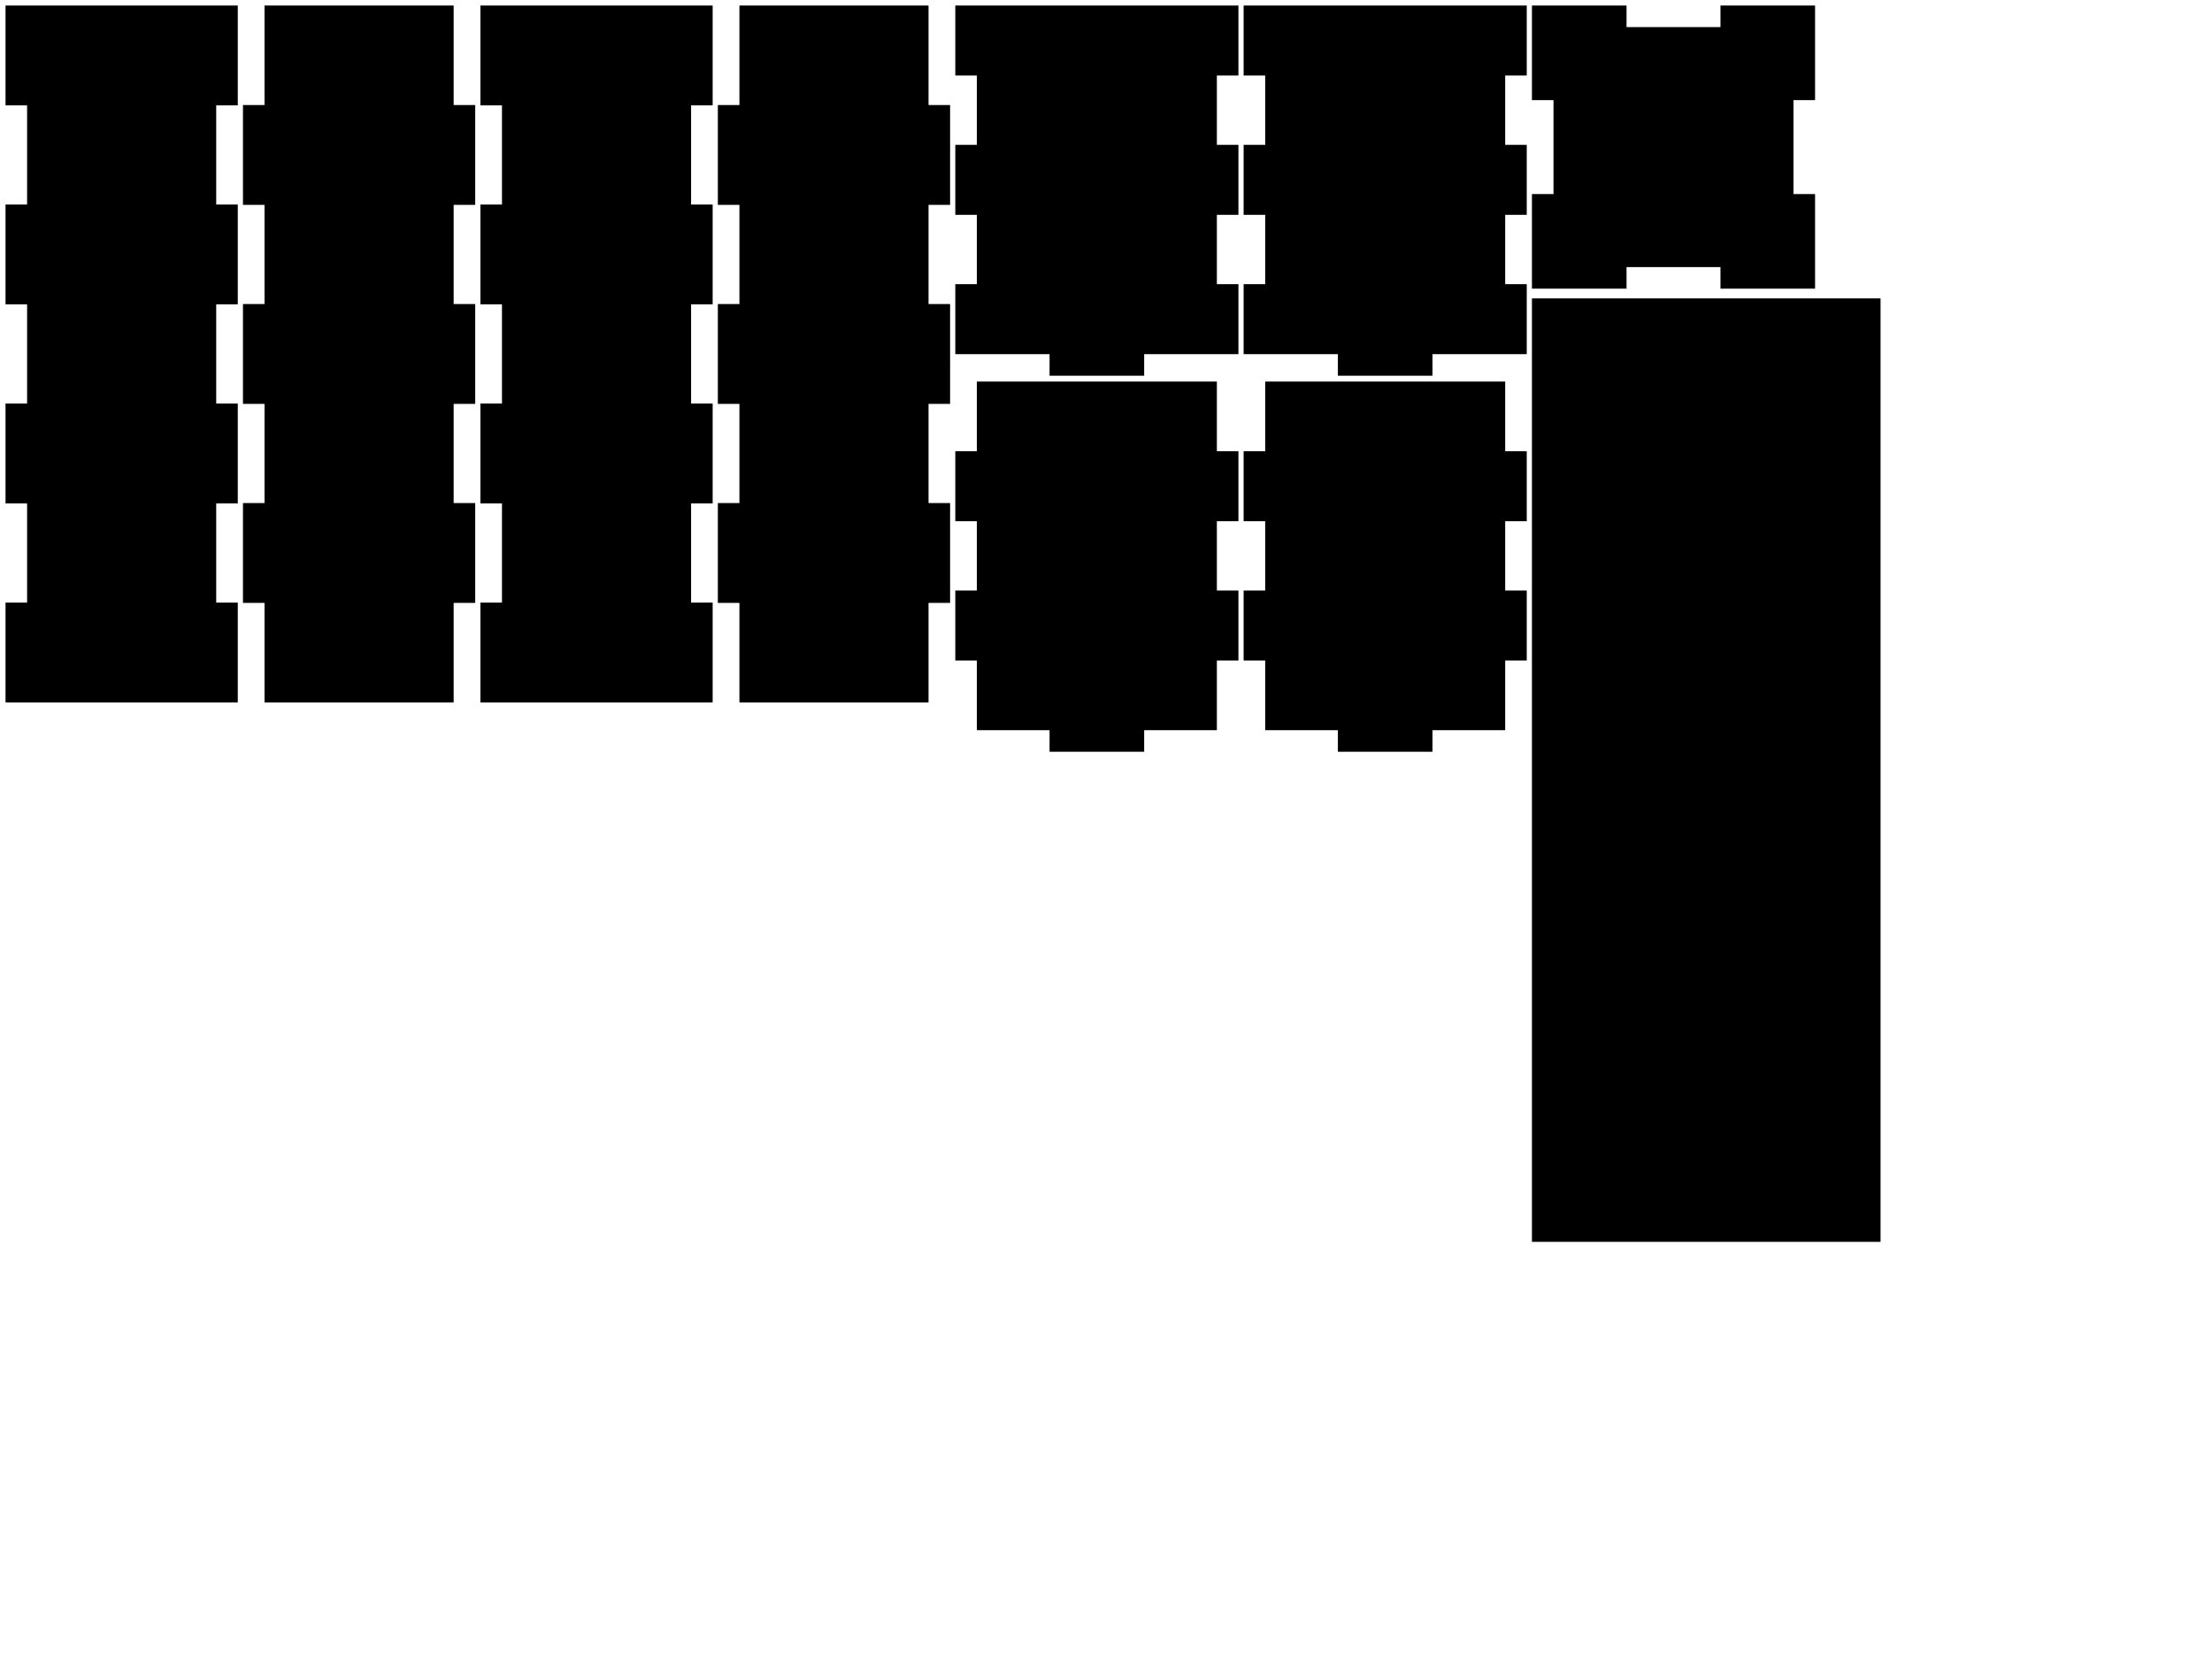 <?xml version='1.0' standalone='no'?><!DOCTYPE svg PUBLIC '-//W3C//DTD SVG 1.1//EN' 'http://www.w3.org/Graphics/SVG/1.1/DTD/svg11.dtd'><svg width="400mm" height="300mm" viewBox="0 0 400 300" version="1.1" xmlns="http://www.w3.org/2000/svg"><path d="M1 1v18.054h3.9v17.934h-3.9v18.054h3.9v17.934h-3.9v18.054h3.9v17.934h-3.9v18.054h41.997v-18.054h-3.9v-17.934h3.9v-18.054h-3.9v-17.934h3.9v-18.054h-3.9v-17.934h3.9v-18.054Z"></path><path d="M47.837 1v17.994h-3.9v18.054h3.9v17.934h-3.9v18.054h3.9v17.934h-3.9v18.054h3.9v17.934v0.06h34.197v-17.994h3.9v-18.054h-3.9v-17.934h3.9v-18.054h-3.9v-17.934h3.9v-18.054h-3.9v-17.934v-0.06Z"></path><path d="M86.874 1v18.054h3.9v17.934h-3.9v18.054h3.9v17.934h-3.9v18.054h3.9v17.934h-3.9v18.054h41.997v-18.054h-3.9v-17.934h3.9v-18.054h-3.9v-17.934h3.9v-18.054h-3.9v-17.934h3.9v-18.054Z"></path><path d="M133.711 1v17.994h-3.9v18.054h3.9v17.934h-3.9v18.054h3.9v17.934h-3.9v18.054h3.9v17.934v0.06h34.197v-17.994h3.9v-18.054h-3.9v-17.934h3.9v-18.054h-3.9v-17.934h3.9v-18.054h-3.9v-17.934v-0.06Z"></path><path d="M172.749 1v12.656h3.9v12.536h-3.9v12.656h3.9v12.536h-3.9v12.656h17.046v3.9h17.106v-3.9h17.046v-12.656h-3.9v-12.536h3.9v-12.656h-3.9v-12.536h3.9v-12.656Z"></path><path d="M176.649 68.999v12.596h-3.9v12.656h3.9v12.536h-3.9v12.656h3.9v12.536v0.06h13.146v3.9h17.106v-3.9h13.146v-12.596h3.9v-12.656h-3.9v-12.536h3.9v-12.656h-3.9v-12.536v-0.06Z"></path><path d="M224.886 1v12.656h3.9v12.536h-3.9v12.656h3.9v12.536h-3.9v12.656h17.046v3.9h17.106v-3.9h17.046v-12.656h-3.9v-12.536h3.9v-12.656h-3.9v-12.536h3.9v-12.656Z"></path><path d="M228.786 68.999v12.596h-3.9v12.656h3.9v12.536h-3.9v12.656h3.9v12.536v0.06h13.146v3.9h17.106v-3.9h13.146v-12.596h3.9v-12.656h-3.9v-12.536h3.9v-12.656h-3.9v-12.536v-0.06Z"></path><path d="M277.023 1v17.106h3.9v16.986h-3.9v17.106h17.106v-3.9h16.986v3.9h17.106v-17.106h-3.9v-16.986h3.9v-17.106h-17.106v3.9h-16.986v-3.9h-17.106Z"></path><path d="M277.023 53.957v170.609h63.039v-170.609Z"></path></svg>